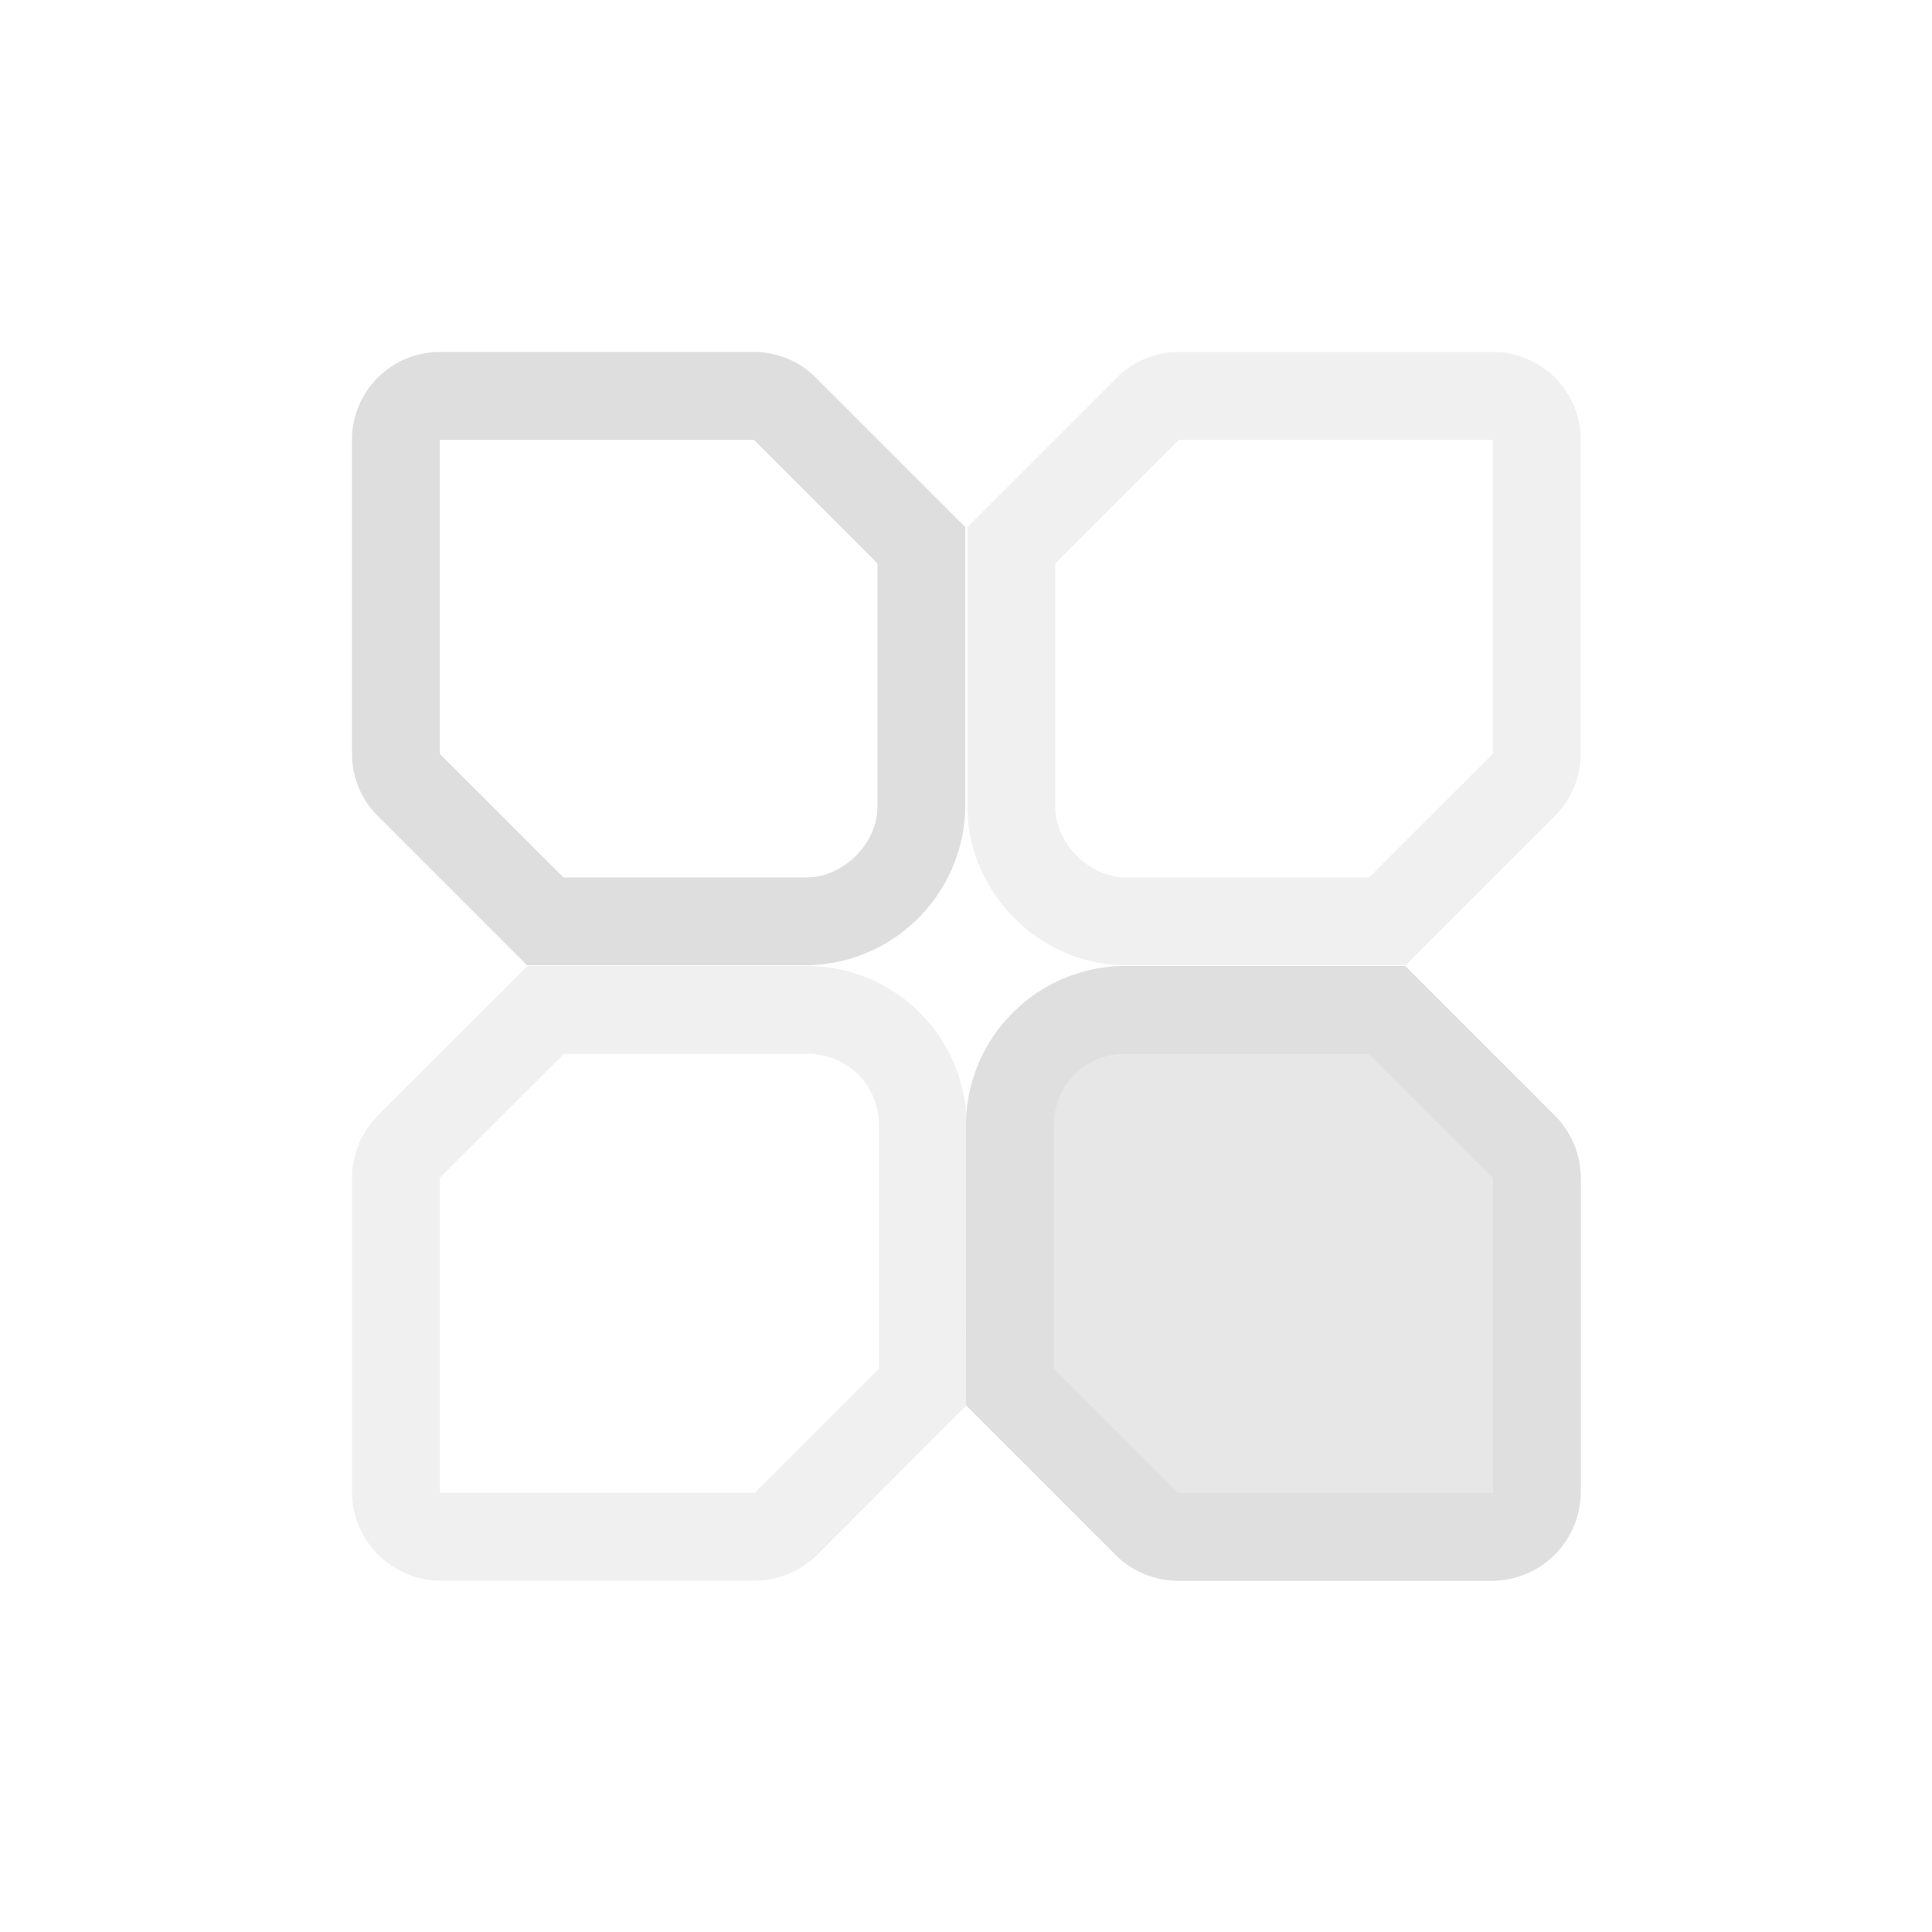 <svg xmlns="http://www.w3.org/2000/svg" xmlns:xlink="http://www.w3.org/1999/xlink" width="16" height="16" viewBox="-3 -3 22 22">
<style id="current-color-scheme" type="text/css">
.ColorScheme-Contrast{color:#dedede}
</style>
<g class="ColorScheme-Contrast" style="fill:currentColor">
<defs>
<clipPath id="b">
<path d="M0 0h192v152H0z"/>
</clipPath>
<clipPath id="c">
<path d="M0 0h192v152H0z"/>
</clipPath>
<clipPath id="d">
<path d="M0 0h192v152H0z"/>
</clipPath>
<clipPath id="e">
<path d="M0 0h192v152H0z"/>
</clipPath>
<mask id="i">
<g filter="url(#a)">
<path fill-opacity=".1" d="M0 0h16v16H0z"/>
</g>
</mask>
<mask id="g">
<g filter="url(#a)">
<path fill-opacity=".2" d="M0 0h16v16H0z"/>
</g>
</mask>
<mask id="k">
<g filter="url(#a)">
<path fill-opacity=".2" d="M0 0h16v16H0z"/>
</g>
</mask>
<mask id="m">
<g filter="url(#a)">
<path fill-opacity=".1" d="M0 0h16v16H0z"/>
</g>
</mask>
<g id="h" clip-path="url(#c)">
<path d="M73.027 54.629v52.726a7.286 7.286 0 0 1-7.215 7.215H19.965V47.414h45.847a7.24 7.24 0 0 1 7.215 7.215m0 0"/>
</g>
<g id="j" clip-path="url(#d)">
<path d="M70.86 54.629v52.726a5.037 5.037 0 0 1-5.047 5.047H19.965V49.578h45.847a5.04 5.04 0 0 1 5.047 5.05zm0 0"/>
</g>
<g id="f" clip-path="url(#b)">
<path d="M70.86 54.629v57.059q.006.439-.087.867a5.01 5.01 0 0 1-4.96 4.18H19.965V49.577h45.847a5.04 5.04 0 0 1 5.047 5.05zm0 0"/>
</g>
<g id="l" clip-path="url(#e)">
<path d="M68.695 54.629v52.726a5.04 5.04 0 0 1-5.05 5.047h-43.68V49.578h43.68a5.04 5.04 0 0 1 5.05 5.05z"/>
</g>
<filter id="a" width="1" height="1" x="0" y="0">
<feColorMatrix in="SourceGraphic" values="0 0 0 0 1 0 0 0 0 1 0 0 0 0 1 0 0 0 1 0"/>
</filter>
</defs>
<use xlink:href="#f" mask="url(#g)" transform="translate(-168 -16)"/>
<use xlink:href="#h" mask="url(#i)" transform="translate(-168 -16)"/>
<use xlink:href="#j" mask="url(#k)" transform="translate(-168 -16)"/>
<use xlink:href="#l" mask="url(#m)" transform="translate(-168 -16)"/>
<path stroke-width=".875" d="M2.018 1.008a1 1 0 0 0-1.01 1.01V5.58a1 1 0 0 0 .297.715l1.697 1.697h3.18a1.83 1.83 0 0 0 1.81-1.81v-3.18L6.295 1.305a1 1 0 0 0-.719-.297zm-.012.998q.003.002.012.002H5.58q.003-.002.004 0l.002.002 1.406 1.408v2.764c0 .424-.386.81-.81.81H3.418L2.012 5.586H2.01c-.01-.01-.002.006-.002-.006V2.018q0-.009-.002-.012M9.818 8A1.82 1.82 0 0 0 8 9.818V13l1.701 1.703c.192.192.452.297.723.297h3.558c.564 0 1.018-.454 1.018-1.018v-3.558c0-.27-.105-.53-.297-.723L13 8zm0 1h2.768l1.408 1.408c.005.005.006.006.006.016v3.558c0 .026.008.018-.018.018h-3.558c-.011 0-.012 0-.016-.004L9 12.586V9.818C9 9.354 9.354 9 9.818 9"/>
<path stroke-width=".875" d="M15 2.018a1 1 0 0 0-1.01-1.01h-3.562a1 1 0 0 0-.715.297L8.016 3.002v3.18c0 .984.826 1.81 1.81 1.81h3.18l1.697-1.697c.191-.19.298-.45.297-.719zm-.998-.012Q14 2.009 14 2.018v3.566l-.002.002-1.408 1.406H9.826c-.424 0-.81-.386-.81-.81V3.418l1.406-1.406V2.01c.01-.01-.006-.002.006-.002h3.562c.007 0 .008-.001.012-.002M8.008 9.818A1.82 1.82 0 0 0 6.189 8H3.008L1.305 9.701a1.02 1.02 0 0 0-.297.723v3.558c0 .564.454 1.018 1.017 1.018h3.56c.27 0 .53-.105.722-.297L8.007 13zm-1 0v2.768L5.6 13.994C5.594 14 5.593 14 5.584 14H2.025c-.025 0-.017.008-.017-.017v-3.56c0-.01 0-.011.004-.015L3.422 9H6.19c.464 0 .818.354.818.818" opacity=".45"/>
<path stroke-width=".875" d="M9.818 8A1.82 1.82 0 0 0 8 9.818V13l1.701 1.703c.192.192.452.297.723.297h3.558c.564 0 1.018-.454 1.018-1.018v-3.558c0-.27-.105-.53-.297-.723L13 8z" opacity=".75"/>
</g>
</svg>
